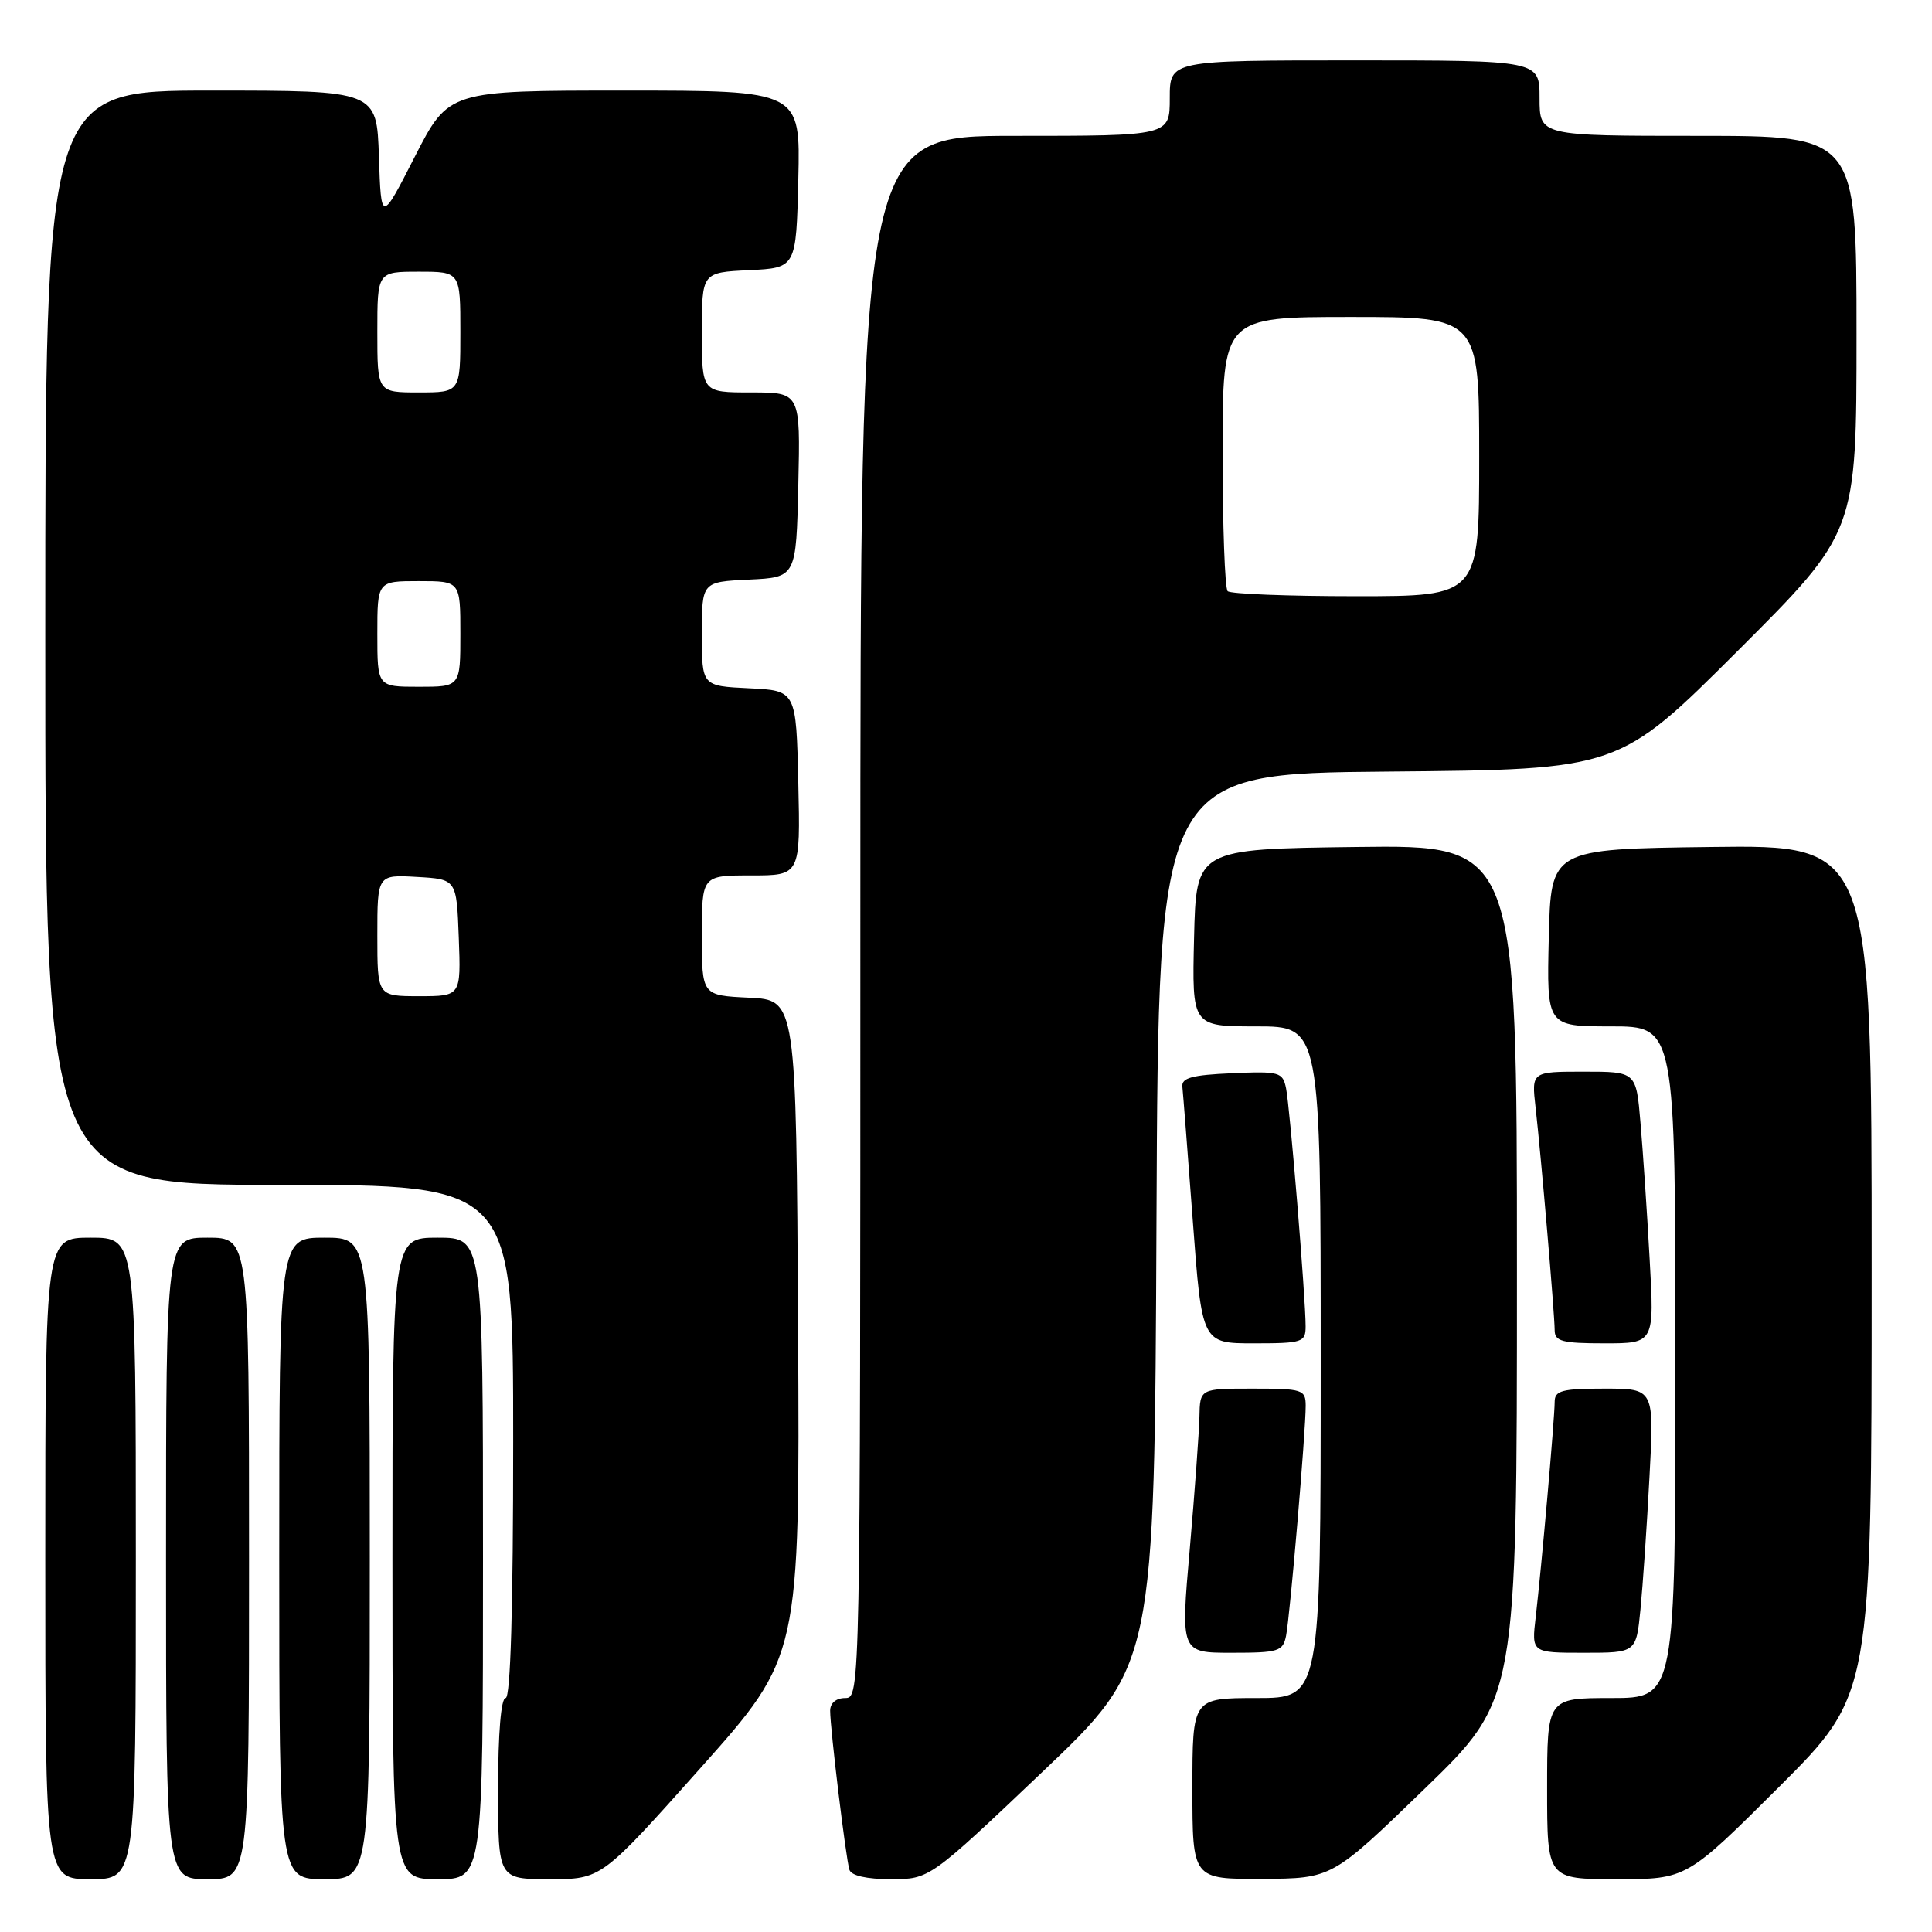 <?xml version="1.0" encoding="UTF-8" standalone="no"?>
<!DOCTYPE svg PUBLIC "-//W3C//DTD SVG 1.1//EN" "http://www.w3.org/Graphics/SVG/1.1/DTD/svg11.dtd" >
<svg xmlns="http://www.w3.org/2000/svg" xmlns:xlink="http://www.w3.org/1999/xlink" version="1.1" viewBox="0 0 256 256">
 <g >
 <path fill="currentColor"
d=" M 18.00 206.50 C 18.00 164.00 18.00 164.00 12.00 164.00 C 6.00 164.00 6.00 164.00 6.00 206.50 C 6.00 249.00 6.00 249.00 12.00 249.00 C 18.00 249.00 18.00 249.00 18.00 206.50 Z  M 33.00 206.50 C 33.00 164.00 33.00 164.00 27.50 164.00 C 22.00 164.00 22.00 164.00 22.00 206.50 C 22.00 249.00 22.00 249.00 27.50 249.00 C 33.00 249.00 33.00 249.00 33.00 206.50 Z  M 49.00 206.50 C 49.00 164.00 49.00 164.00 43.00 164.00 C 37.00 164.00 37.00 164.00 37.00 206.50 C 37.00 249.00 37.00 249.00 43.00 249.00 C 49.00 249.00 49.00 249.00 49.00 206.50 Z  M 64.00 206.50 C 64.00 164.00 64.00 164.00 58.00 164.00 C 52.00 164.00 52.00 164.00 52.00 206.50 C 52.00 249.00 52.00 249.00 58.00 249.00 C 64.00 249.00 64.00 249.00 64.00 206.50 Z  M 92.84 234.25 C 105.99 219.50 105.99 219.50 105.75 176.00 C 105.50 132.50 105.50 132.50 99.25 132.20 C 93.00 131.90 93.00 131.90 93.00 123.95 C 93.00 116.00 93.00 116.00 99.53 116.00 C 106.06 116.00 106.06 116.00 105.78 103.75 C 105.50 91.50 105.50 91.50 99.25 91.20 C 93.00 90.90 93.00 90.90 93.00 84.00 C 93.00 77.10 93.00 77.10 99.25 76.80 C 105.50 76.50 105.50 76.50 105.78 64.25 C 106.06 52.00 106.06 52.00 99.53 52.00 C 93.00 52.00 93.00 52.00 93.00 44.05 C 93.00 36.10 93.00 36.10 99.25 35.80 C 105.50 35.50 105.50 35.50 105.78 23.75 C 106.06 12.00 106.06 12.00 82.75 12.00 C 59.45 12.00 59.45 12.00 54.97 20.75 C 50.50 29.50 50.50 29.50 50.21 20.75 C 49.92 12.00 49.92 12.00 27.96 12.00 C 6.00 12.00 6.00 12.00 6.00 84.50 C 6.00 157.00 6.00 157.00 37.00 157.00 C 68.00 157.00 68.00 157.00 68.00 191.00 C 68.00 213.00 67.65 225.00 67.00 225.00 C 66.39 225.00 66.00 229.67 66.00 237.00 C 66.00 249.00 66.00 249.00 72.84 249.00 C 79.69 249.00 79.69 249.00 92.84 234.25 Z  M 138.08 234.83 C 152.98 220.66 152.98 220.66 153.24 161.58 C 153.50 102.50 153.50 102.50 184.00 102.24 C 214.50 101.97 214.50 101.97 230.25 86.25 C 246.00 70.52 246.00 70.52 246.00 44.26 C 246.00 18.00 246.00 18.00 225.00 18.00 C 204.00 18.00 204.00 18.00 204.00 13.00 C 204.00 8.00 204.00 8.00 179.50 8.00 C 155.00 8.00 155.00 8.00 155.00 13.00 C 155.00 18.00 155.00 18.00 134.50 18.00 C 114.00 18.00 114.00 18.00 114.00 121.50 C 114.00 224.33 113.99 225.00 112.00 225.00 C 110.79 225.00 110.00 225.67 110.00 226.68 C 110.00 229.05 112.08 246.24 112.55 247.75 C 112.79 248.54 114.83 249.00 118.05 249.00 C 123.17 249.00 123.17 249.00 138.08 234.83 Z  M 188.75 237.04 C 201.00 225.18 201.00 225.18 201.00 168.57 C 201.00 111.96 201.00 111.96 179.75 112.23 C 158.50 112.50 158.50 112.50 158.22 124.25 C 157.94 136.00 157.94 136.00 166.47 136.00 C 175.00 136.00 175.00 136.00 175.00 180.50 C 175.00 225.00 175.00 225.00 166.50 225.00 C 158.00 225.00 158.00 225.00 158.00 237.00 C 158.00 249.00 158.00 249.00 167.25 248.96 C 176.50 248.91 176.50 248.91 188.75 237.04 Z  M 235.74 236.77 C 248.00 224.53 248.00 224.53 248.00 168.25 C 248.00 111.96 248.00 111.96 226.75 112.23 C 205.50 112.50 205.50 112.50 205.22 124.25 C 204.94 136.00 204.94 136.00 213.47 136.00 C 222.00 136.00 222.00 136.00 222.00 180.50 C 222.00 225.00 222.00 225.00 213.50 225.00 C 205.00 225.00 205.00 225.00 205.00 237.00 C 205.00 249.00 205.00 249.00 214.24 249.00 C 223.47 249.00 223.47 249.00 235.74 236.77 Z  M 170.41 216.75 C 170.93 214.17 173.02 189.64 173.01 186.25 C 173.00 184.13 172.59 184.00 166.00 184.00 C 159.00 184.00 159.00 184.00 158.93 187.75 C 158.88 189.81 158.31 197.69 157.65 205.25 C 156.44 219.00 156.44 219.00 163.20 219.00 C 169.41 219.00 170.00 218.82 170.41 216.75 Z  M 217.37 213.25 C 217.68 210.09 218.22 202.21 218.56 195.75 C 219.20 184.00 219.20 184.00 212.60 184.00 C 206.98 184.00 206.00 184.26 206.00 185.75 C 206.00 187.93 204.24 207.86 203.49 214.25 C 202.93 219.00 202.93 219.00 209.87 219.00 C 216.80 219.00 216.80 219.00 217.37 213.25 Z  M 173.00 175.75 C 173.01 172.07 170.92 146.69 170.41 144.21 C 169.97 142.05 169.53 141.93 163.22 142.21 C 157.95 142.44 156.54 142.82 156.67 144.00 C 156.76 144.82 157.38 152.81 158.05 161.75 C 159.26 178.00 159.26 178.00 166.13 178.00 C 172.59 178.00 173.00 177.86 173.00 175.75 Z  M 218.58 166.75 C 218.24 160.56 217.69 152.46 217.37 148.75 C 216.80 142.00 216.80 142.00 209.86 142.00 C 202.93 142.00 202.93 142.00 203.47 146.75 C 204.20 153.16 205.99 174.07 206.00 176.25 C 206.00 177.74 206.98 178.00 212.61 178.00 C 219.22 178.00 219.22 178.00 218.58 166.75 Z  M 50.00 123.95 C 50.00 115.90 50.00 115.90 55.25 116.20 C 60.50 116.50 60.50 116.50 60.79 124.25 C 61.08 132.00 61.08 132.00 55.54 132.00 C 50.00 132.00 50.00 132.00 50.00 123.95 Z  M 50.00 84.00 C 50.00 77.00 50.00 77.00 55.50 77.00 C 61.00 77.00 61.00 77.00 61.00 84.00 C 61.00 91.00 61.00 91.00 55.50 91.00 C 50.00 91.00 50.00 91.00 50.00 84.00 Z  M 50.00 44.00 C 50.00 36.00 50.00 36.00 55.50 36.00 C 61.00 36.00 61.00 36.00 61.00 44.00 C 61.00 52.00 61.00 52.00 55.50 52.00 C 50.00 52.00 50.00 52.00 50.00 44.00 Z  M 162.67 78.33 C 162.30 77.97 162.00 69.64 162.00 59.83 C 162.00 42.00 162.00 42.00 179.00 42.00 C 196.00 42.00 196.00 42.00 196.00 60.50 C 196.00 79.00 196.00 79.00 179.67 79.00 C 170.68 79.00 163.03 78.70 162.67 78.33 Z "/>
</g>
</svg>
